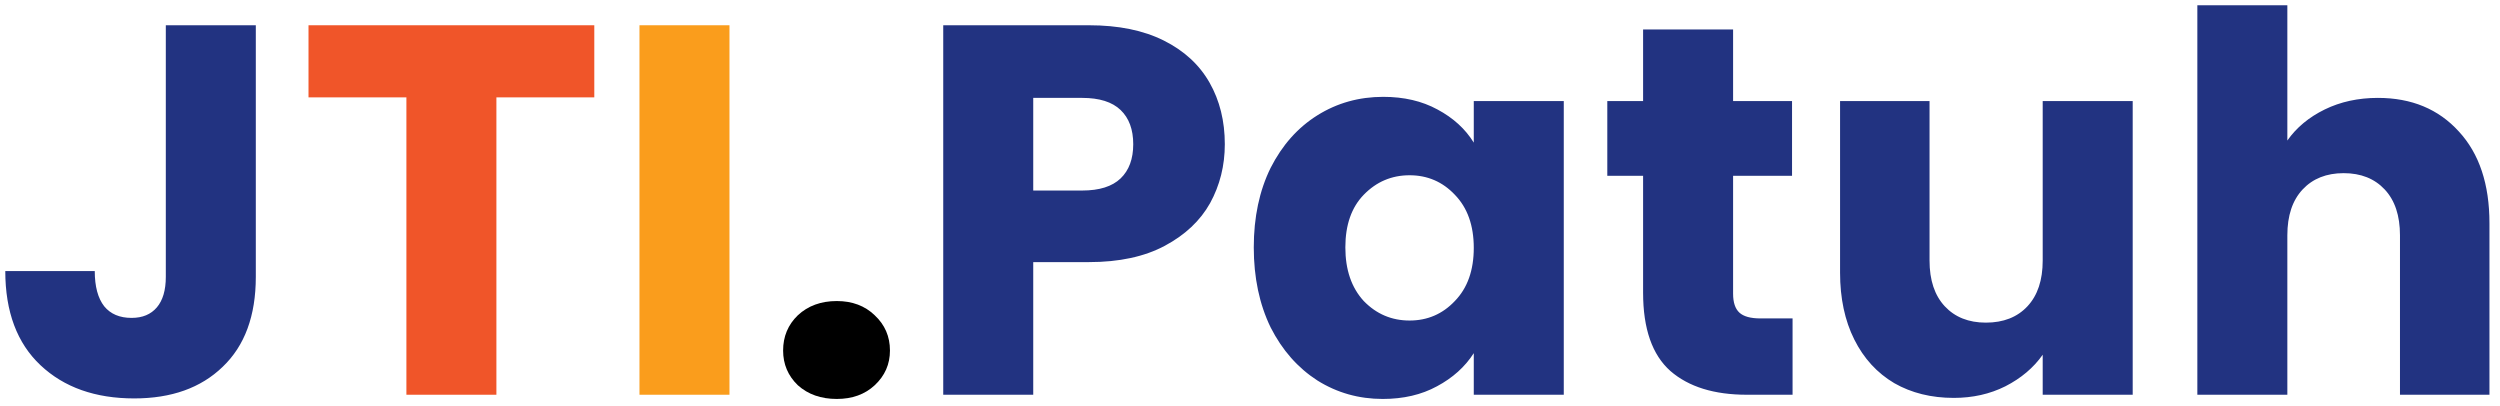 <svg width="228" height="37" viewBox="0 0 228 37" fill="none" xmlns="http://www.w3.org/2000/svg">
<path d="M23.33 2.304V25.248C23.33 28.8 22.322 31.536 20.306 33.456C18.322 35.376 15.634 36.336 12.242 36.336C8.69 36.336 5.842 35.328 3.698 33.312C1.554 31.296 0.482 28.432 0.482 24.72H8.642C8.642 26.128 8.93 27.2 9.506 27.936C10.082 28.64 10.914 28.992 12.002 28.992C12.994 28.992 13.762 28.672 14.306 28.032C14.85 27.392 15.122 26.464 15.122 25.248V2.304H23.33ZM111.703 13.152C111.703 15.104 111.255 16.896 110.359 18.528C109.463 20.128 108.087 21.424 106.231 22.416C104.375 23.408 102.071 23.904 99.319 23.904H94.231V36H86.023V2.304H99.319C102.007 2.304 104.279 2.768 106.135 3.696C107.991 4.624 109.383 5.904 110.311 7.536C111.239 9.168 111.703 11.04 111.703 13.152ZM98.695 17.376C100.263 17.376 101.431 17.008 102.199 16.272C102.967 15.536 103.351 14.496 103.351 13.152C103.351 11.808 102.967 10.768 102.199 10.032C101.431 9.296 100.263 8.928 98.695 8.928H94.231V17.376H98.695ZM114.344 22.56C114.344 19.808 114.856 17.392 115.88 15.312C116.936 13.232 118.36 11.632 120.152 10.512C121.944 9.392 123.944 8.832 126.152 8.832C128.04 8.832 129.688 9.216 131.096 9.984C132.536 10.752 133.64 11.76 134.408 13.008V9.216H142.616V36H134.408V32.208C133.608 33.456 132.488 34.464 131.048 35.232C129.64 36 127.992 36.384 126.104 36.384C123.928 36.384 121.944 35.824 120.152 34.704C118.36 33.552 116.936 31.936 115.88 29.856C114.856 27.744 114.344 25.312 114.344 22.56ZM134.408 22.608C134.408 20.56 133.832 18.944 132.68 17.76C131.56 16.576 130.184 15.984 128.552 15.984C126.92 15.984 125.528 16.576 124.376 17.76C123.256 18.912 122.696 20.512 122.696 22.56C122.696 24.608 123.256 26.24 124.376 27.456C125.528 28.64 126.92 29.232 128.552 29.232C130.184 29.232 131.56 28.64 132.68 27.456C133.832 26.272 134.408 24.656 134.408 22.608ZM163.482 29.04V36H159.306C156.33 36 154.01 35.28 152.346 33.84C150.682 32.368 149.85 29.984 149.85 26.688V16.032H146.586V9.216H149.85V2.688H158.058V9.216H163.434V16.032H158.058V26.784C158.058 27.584 158.25 28.16 158.634 28.512C159.018 28.864 159.658 29.04 160.554 29.04H163.482ZM194.502 9.216V36H186.294V32.352C185.462 33.536 184.326 34.496 182.886 35.232C181.478 35.936 179.91 36.288 178.182 36.288C176.134 36.288 174.326 35.84 172.758 34.944C171.19 34.016 169.974 32.688 169.11 30.96C168.246 29.232 167.814 27.2 167.814 24.864V9.216H175.974V23.76C175.974 25.552 176.438 26.944 177.366 27.936C178.294 28.928 179.542 29.424 181.11 29.424C182.71 29.424 183.974 28.928 184.902 27.936C185.83 26.944 186.294 25.552 186.294 23.76V9.216H194.502ZM216.862 8.928C219.934 8.928 222.398 9.952 224.254 12C226.11 14.016 227.038 16.8 227.038 20.352V36H218.878V21.456C218.878 19.664 218.414 18.272 217.486 17.28C216.558 16.288 215.31 15.792 213.742 15.792C212.174 15.792 210.926 16.288 209.998 17.28C209.07 18.272 208.606 19.664 208.606 21.456V36H200.398V0.48H208.606V12.816C209.438 11.632 210.574 10.688 212.014 9.984C213.454 9.28 215.07 8.928 216.862 8.928Z" fill="#223381"/>
<path d="M54.2 2.304V8.88H45.272V36H37.064V8.88H28.136V2.304H54.2Z" fill="#F05529"/>
<path d="M66.528 2.304V36H58.32V2.304H66.528Z" fill="#FA9D1C"/>
<path d="M76.316 36.384C74.876 36.384 73.692 35.968 72.764 35.136C71.868 34.272 71.42 33.216 71.42 31.968C71.42 30.688 71.868 29.616 72.764 28.752C73.692 27.888 74.876 27.456 76.316 27.456C77.724 27.456 78.876 27.888 79.772 28.752C80.7 29.616 81.164 30.688 81.164 31.968C81.164 33.216 80.7 34.272 79.772 35.136C78.876 35.968 77.724 36.384 76.316 36.384Z" fill="black"/>
</svg>
